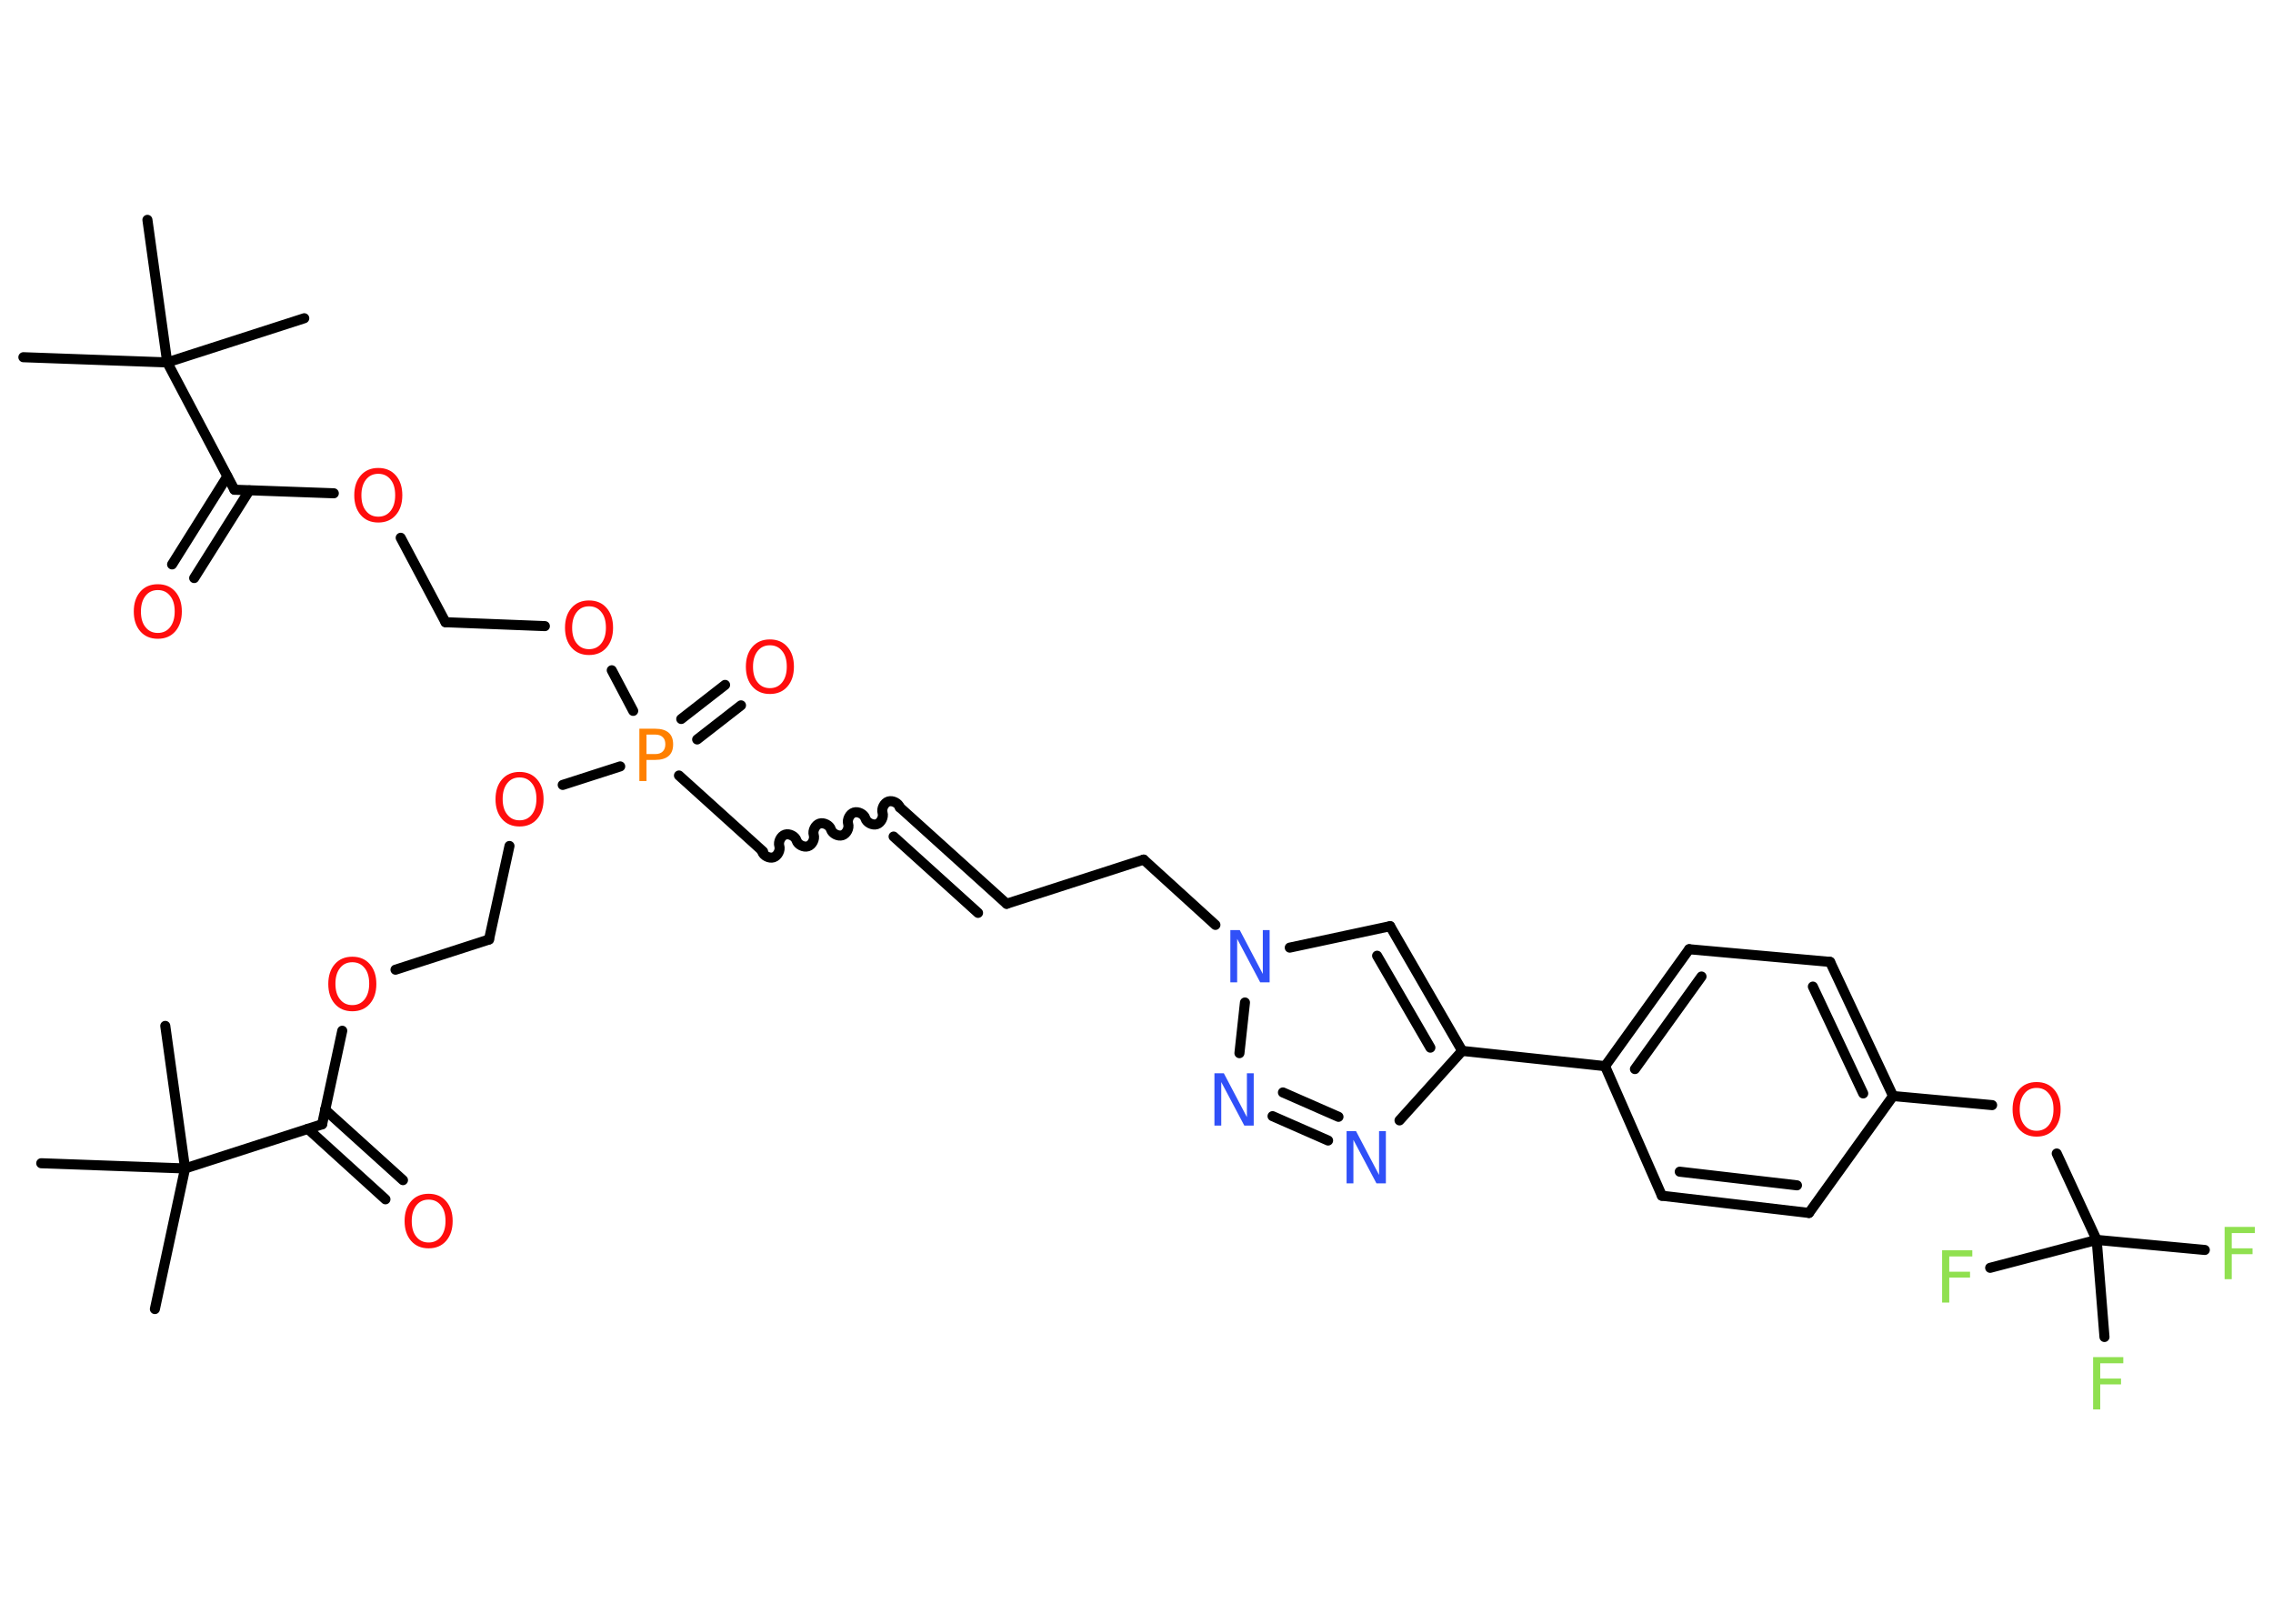 <?xml version='1.0' encoding='UTF-8'?>
<!DOCTYPE svg PUBLIC "-//W3C//DTD SVG 1.1//EN" "http://www.w3.org/Graphics/SVG/1.1/DTD/svg11.dtd">
<svg version='1.2' xmlns='http://www.w3.org/2000/svg' xmlns:xlink='http://www.w3.org/1999/xlink' width='70.0mm' height='50.0mm' viewBox='0 0 70.0 50.0'>
  <desc>Generated by the Chemistry Development Kit (http://github.com/cdk)</desc>
  <g stroke-linecap='round' stroke-linejoin='round' stroke='#000000' stroke-width='.31' fill='#FF0D0D'>
    <rect x='.0' y='.0' width='70.0' height='50.0' fill='#FFFFFF' stroke='none'/>
    <g id='mol1' class='mol'>
      <line id='mol1bnd1' class='bond' x1='4.77' y1='40.31' x2='5.7' y2='35.98'/>
      <line id='mol1bnd2' class='bond' x1='5.7' y1='35.98' x2='1.27' y2='35.82'/>
      <line id='mol1bnd3' class='bond' x1='5.7' y1='35.98' x2='5.09' y2='31.59'/>
      <line id='mol1bnd4' class='bond' x1='5.7' y1='35.98' x2='9.92' y2='34.62'/>
      <g id='mol1bnd5' class='bond'>
        <line x1='10.01' y1='34.17' x2='12.41' y2='36.34'/>
        <line x1='9.48' y1='34.76' x2='11.87' y2='36.93'/>
      </g>
      <line id='mol1bnd6' class='bond' x1='9.92' y1='34.62' x2='10.54' y2='31.74'/>
      <line id='mol1bnd7' class='bond' x1='12.18' y1='29.86' x2='15.06' y2='28.93'/>
      <line id='mol1bnd8' class='bond' x1='15.06' y1='28.93' x2='15.69' y2='26.05'/>
      <line id='mol1bnd9' class='bond' x1='17.33' y1='24.17' x2='19.1' y2='23.6'/>
      <g id='mol1bnd10' class='bond'>
        <line x1='20.98' y1='22.14' x2='22.33' y2='21.09'/>
        <line x1='21.47' y1='22.77' x2='22.82' y2='21.72'/>
      </g>
      <line id='mol1bnd11' class='bond' x1='20.91' y1='23.88' x2='23.5' y2='26.22'/>
      <path id='mol1bnd12' class='bond' d='M27.71 24.86c-.04 -.13 -.22 -.22 -.35 -.18c-.13 .04 -.22 .22 -.18 .35c.04 .13 -.05 .31 -.18 .35c-.13 .04 -.31 -.05 -.35 -.18c-.04 -.13 -.22 -.22 -.35 -.18c-.13 .04 -.22 .22 -.18 .35c.04 .13 -.05 .31 -.18 .35c-.13 .04 -.31 -.05 -.35 -.18c-.04 -.13 -.22 -.22 -.35 -.18c-.13 .04 -.22 .22 -.18 .35c.04 .13 -.05 .31 -.18 .35c-.13 .04 -.31 -.05 -.35 -.18c-.04 -.13 -.22 -.22 -.35 -.18c-.13 .04 -.22 .22 -.18 .35c.04 .13 -.05 .31 -.18 .35c-.13 .04 -.31 -.05 -.35 -.18' fill='none' stroke='#000000' stroke-width='.31'/>
      <g id='mol1bnd13' class='bond'>
        <line x1='27.71' y1='24.86' x2='31.0' y2='27.83'/>
        <line x1='27.52' y1='25.76' x2='30.12' y2='28.11'/>
      </g>
      <line id='mol1bnd14' class='bond' x1='31.0' y1='27.83' x2='35.22' y2='26.47'/>
      <line id='mol1bnd15' class='bond' x1='35.22' y1='26.47' x2='37.43' y2='28.48'/>
      <line id='mol1bnd16' class='bond' x1='39.72' y1='29.18' x2='42.81' y2='28.52'/>
      <g id='mol1bnd17' class='bond'>
        <line x1='45.03' y1='32.36' x2='42.81' y2='28.52'/>
        <line x1='44.05' y1='32.26' x2='42.41' y2='29.43'/>
      </g>
      <line id='mol1bnd18' class='bond' x1='45.03' y1='32.36' x2='49.43' y2='32.83'/>
      <g id='mol1bnd19' class='bond'>
        <line x1='52.02' y1='29.23' x2='49.43' y2='32.83'/>
        <line x1='52.4' y1='30.07' x2='50.35' y2='32.92'/>
      </g>
      <line id='mol1bnd20' class='bond' x1='52.02' y1='29.23' x2='56.36' y2='29.62'/>
      <g id='mol1bnd21' class='bond'>
        <line x1='58.3' y1='33.75' x2='56.36' y2='29.62'/>
        <line x1='57.38' y1='33.67' x2='55.83' y2='30.38'/>
      </g>
      <line id='mol1bnd22' class='bond' x1='58.3' y1='33.75' x2='61.35' y2='34.03'/>
      <line id='mol1bnd23' class='bond' x1='63.34' y1='35.52' x2='64.57' y2='38.18'/>
      <line id='mol1bnd24' class='bond' x1='64.57' y1='38.18' x2='67.9' y2='38.49'/>
      <line id='mol1bnd25' class='bond' x1='64.57' y1='38.18' x2='61.29' y2='39.04'/>
      <line id='mol1bnd26' class='bond' x1='64.57' y1='38.18' x2='64.81' y2='41.17'/>
      <line id='mol1bnd27' class='bond' x1='58.3' y1='33.75' x2='55.71' y2='37.35'/>
      <g id='mol1bnd28' class='bond'>
        <line x1='51.18' y1='36.82' x2='55.71' y2='37.35'/>
        <line x1='51.73' y1='36.08' x2='55.34' y2='36.5'/>
      </g>
      <line id='mol1bnd29' class='bond' x1='49.43' y1='32.83' x2='51.18' y2='36.82'/>
      <line id='mol1bnd30' class='bond' x1='45.03' y1='32.36' x2='43.1' y2='34.5'/>
      <g id='mol1bnd31' class='bond'>
        <line x1='39.19' y1='34.37' x2='40.9' y2='35.12'/>
        <line x1='39.51' y1='33.64' x2='41.22' y2='34.39'/>
      </g>
      <line id='mol1bnd32' class='bond' x1='38.34' y1='30.87' x2='38.17' y2='32.43'/>
      <line id='mol1bnd33' class='bond' x1='19.5' y1='21.89' x2='18.84' y2='20.64'/>
      <line id='mol1bnd34' class='bond' x1='16.78' y1='19.28' x2='13.72' y2='19.16'/>
      <line id='mol1bnd35' class='bond' x1='13.72' y1='19.16' x2='12.34' y2='16.56'/>
      <line id='mol1bnd36' class='bond' x1='10.28' y1='15.19' x2='7.22' y2='15.08'/>
      <g id='mol1bnd37' class='bond'>
        <line x1='7.68' y1='15.1' x2='5.98' y2='17.8'/>
        <line x1='7.0' y1='14.67' x2='5.3' y2='17.38'/>
      </g>
      <line id='mol1bnd38' class='bond' x1='7.22' y1='15.08' x2='5.15' y2='11.16'/>
      <line id='mol1bnd39' class='bond' x1='5.15' y1='11.16' x2='.72' y2='11.0'/>
      <line id='mol1bnd40' class='bond' x1='5.15' y1='11.16' x2='9.37' y2='9.8'/>
      <line id='mol1bnd41' class='bond' x1='5.15' y1='11.16' x2='4.54' y2='6.77'/>
      <path id='mol1atm6' class='atom' d='M13.2 36.94q-.24 .0 -.38 .18q-.14 .18 -.14 .48q.0 .31 .14 .48q.14 .18 .38 .18q.24 .0 .38 -.18q.14 -.18 .14 -.48q.0 -.31 -.14 -.48q-.14 -.18 -.38 -.18zM13.2 36.76q.34 .0 .54 .23q.2 .23 .2 .61q.0 .38 -.2 .61q-.2 .23 -.54 .23q-.34 .0 -.54 -.23q-.2 -.23 -.2 -.61q.0 -.38 .2 -.61q.2 -.23 .54 -.23z' stroke='none'/>
      <path id='mol1atm7' class='atom' d='M10.85 29.63q-.24 .0 -.38 .18q-.14 .18 -.14 .48q.0 .31 .14 .48q.14 .18 .38 .18q.24 .0 .38 -.18q.14 -.18 .14 -.48q.0 -.31 -.14 -.48q-.14 -.18 -.38 -.18zM10.85 29.46q.34 .0 .54 .23q.2 .23 .2 .61q.0 .38 -.2 .61q-.2 .23 -.54 .23q-.34 .0 -.54 -.23q-.2 -.23 -.2 -.61q.0 -.38 .2 -.61q.2 -.23 .54 -.23z' stroke='none'/>
      <path id='mol1atm9' class='atom' d='M16.0 23.94q-.24 .0 -.38 .18q-.14 .18 -.14 .48q.0 .31 .14 .48q.14 .18 .38 .18q.24 .0 .38 -.18q.14 -.18 .14 -.48q.0 -.31 -.14 -.48q-.14 -.18 -.38 -.18zM16.0 23.77q.34 .0 .54 .23q.2 .23 .2 .61q.0 .38 -.2 .61q-.2 .23 -.54 .23q-.34 .0 -.54 -.23q-.2 -.23 -.2 -.61q.0 -.38 .2 -.61q.2 -.23 .54 -.23z' stroke='none'/>
      <path id='mol1atm10' class='atom' d='M19.91 22.62v.6h.27q.15 .0 .23 -.08q.08 -.08 .08 -.22q.0 -.15 -.08 -.22q-.08 -.08 -.23 -.08h-.27zM19.69 22.44h.49q.27 .0 .41 .12q.14 .12 .14 .36q.0 .24 -.14 .36q-.14 .12 -.41 .12h-.27v.65h-.22v-1.61z' stroke='none' fill='#FF8000'/>
      <path id='mol1atm11' class='atom' d='M23.71 19.87q-.24 .0 -.38 .18q-.14 .18 -.14 .48q.0 .31 .14 .48q.14 .18 .38 .18q.24 .0 .38 -.18q.14 -.18 .14 -.48q.0 -.31 -.14 -.48q-.14 -.18 -.38 -.18zM23.71 19.69q.34 .0 .54 .23q.2 .23 .2 .61q.0 .38 -.2 .61q-.2 .23 -.54 .23q-.34 .0 -.54 -.23q-.2 -.23 -.2 -.61q.0 -.38 .2 -.61q.2 -.23 .54 -.23z' stroke='none'/>
      <path id='mol1atm16' class='atom' d='M37.89 28.64h.29l.71 1.35v-1.35h.21v1.61h-.29l-.71 -1.34v1.34h-.21v-1.61z' stroke='none' fill='#3050F8'/>
      <path id='mol1atm23' class='atom' d='M62.72 33.5q-.24 .0 -.38 .18q-.14 .18 -.14 .48q.0 .31 .14 .48q.14 .18 .38 .18q.24 .0 .38 -.18q.14 -.18 .14 -.48q.0 -.31 -.14 -.48q-.14 -.18 -.38 -.18zM62.72 33.32q.34 .0 .54 .23q.2 .23 .2 .61q.0 .38 -.2 .61q-.2 .23 -.54 .23q-.34 .0 -.54 -.23q-.2 -.23 -.2 -.61q.0 -.38 .2 -.61q.2 -.23 .54 -.23z' stroke='none'/>
      <path id='mol1atm25' class='atom' d='M68.52 37.78h.92v.19h-.71v.47h.64v.18h-.64v.77h-.22v-1.61z' stroke='none' fill='#90E050'/>
      <path id='mol1atm26' class='atom' d='M59.82 38.5h.92v.19h-.71v.47h.64v.18h-.64v.77h-.22v-1.61z' stroke='none' fill='#90E050'/>
      <path id='mol1atm27' class='atom' d='M64.47 41.79h.92v.19h-.71v.47h.64v.18h-.64v.77h-.22v-1.61z' stroke='none' fill='#90E050'/>
      <path id='mol1atm30' class='atom' d='M41.47 34.83h.29l.71 1.35v-1.35h.21v1.61h-.29l-.71 -1.34v1.34h-.21v-1.61z' stroke='none' fill='#3050F8'/>
      <path id='mol1atm31' class='atom' d='M37.4 33.05h.29l.71 1.35v-1.35h.21v1.61h-.29l-.71 -1.34v1.34h-.21v-1.61z' stroke='none' fill='#3050F8'/>
      <path id='mol1atm32' class='atom' d='M18.14 18.67q-.24 .0 -.38 .18q-.14 .18 -.14 .48q.0 .31 .14 .48q.14 .18 .38 .18q.24 .0 .38 -.18q.14 -.18 .14 -.48q.0 -.31 -.14 -.48q-.14 -.18 -.38 -.18zM18.14 18.49q.34 .0 .54 .23q.2 .23 .2 .61q.0 .38 -.2 .61q-.2 .23 -.54 .23q-.34 .0 -.54 -.23q-.2 -.23 -.2 -.61q.0 -.38 .2 -.61q.2 -.23 .54 -.23z' stroke='none'/>
      <path id='mol1atm34' class='atom' d='M11.65 14.59q-.24 .0 -.38 .18q-.14 .18 -.14 .48q.0 .31 .14 .48q.14 .18 .38 .18q.24 .0 .38 -.18q.14 -.18 .14 -.48q.0 -.31 -.14 -.48q-.14 -.18 -.38 -.18zM11.65 14.41q.34 .0 .54 .23q.2 .23 .2 .61q.0 .38 -.2 .61q-.2 .23 -.54 .23q-.34 .0 -.54 -.23q-.2 -.23 -.2 -.61q.0 -.38 .2 -.61q.2 -.23 .54 -.23z' stroke='none'/>
      <path id='mol1atm36' class='atom' d='M4.86 18.17q-.24 .0 -.38 .18q-.14 .18 -.14 .48q.0 .31 .14 .48q.14 .18 .38 .18q.24 .0 .38 -.18q.14 -.18 .14 -.48q.0 -.31 -.14 -.48q-.14 -.18 -.38 -.18zM4.86 17.99q.34 .0 .54 .23q.2 .23 .2 .61q.0 .38 -.2 .61q-.2 .23 -.54 .23q-.34 .0 -.54 -.23q-.2 -.23 -.2 -.61q.0 -.38 .2 -.61q.2 -.23 .54 -.23z' stroke='none'/>
    </g>
  </g>
</svg>
